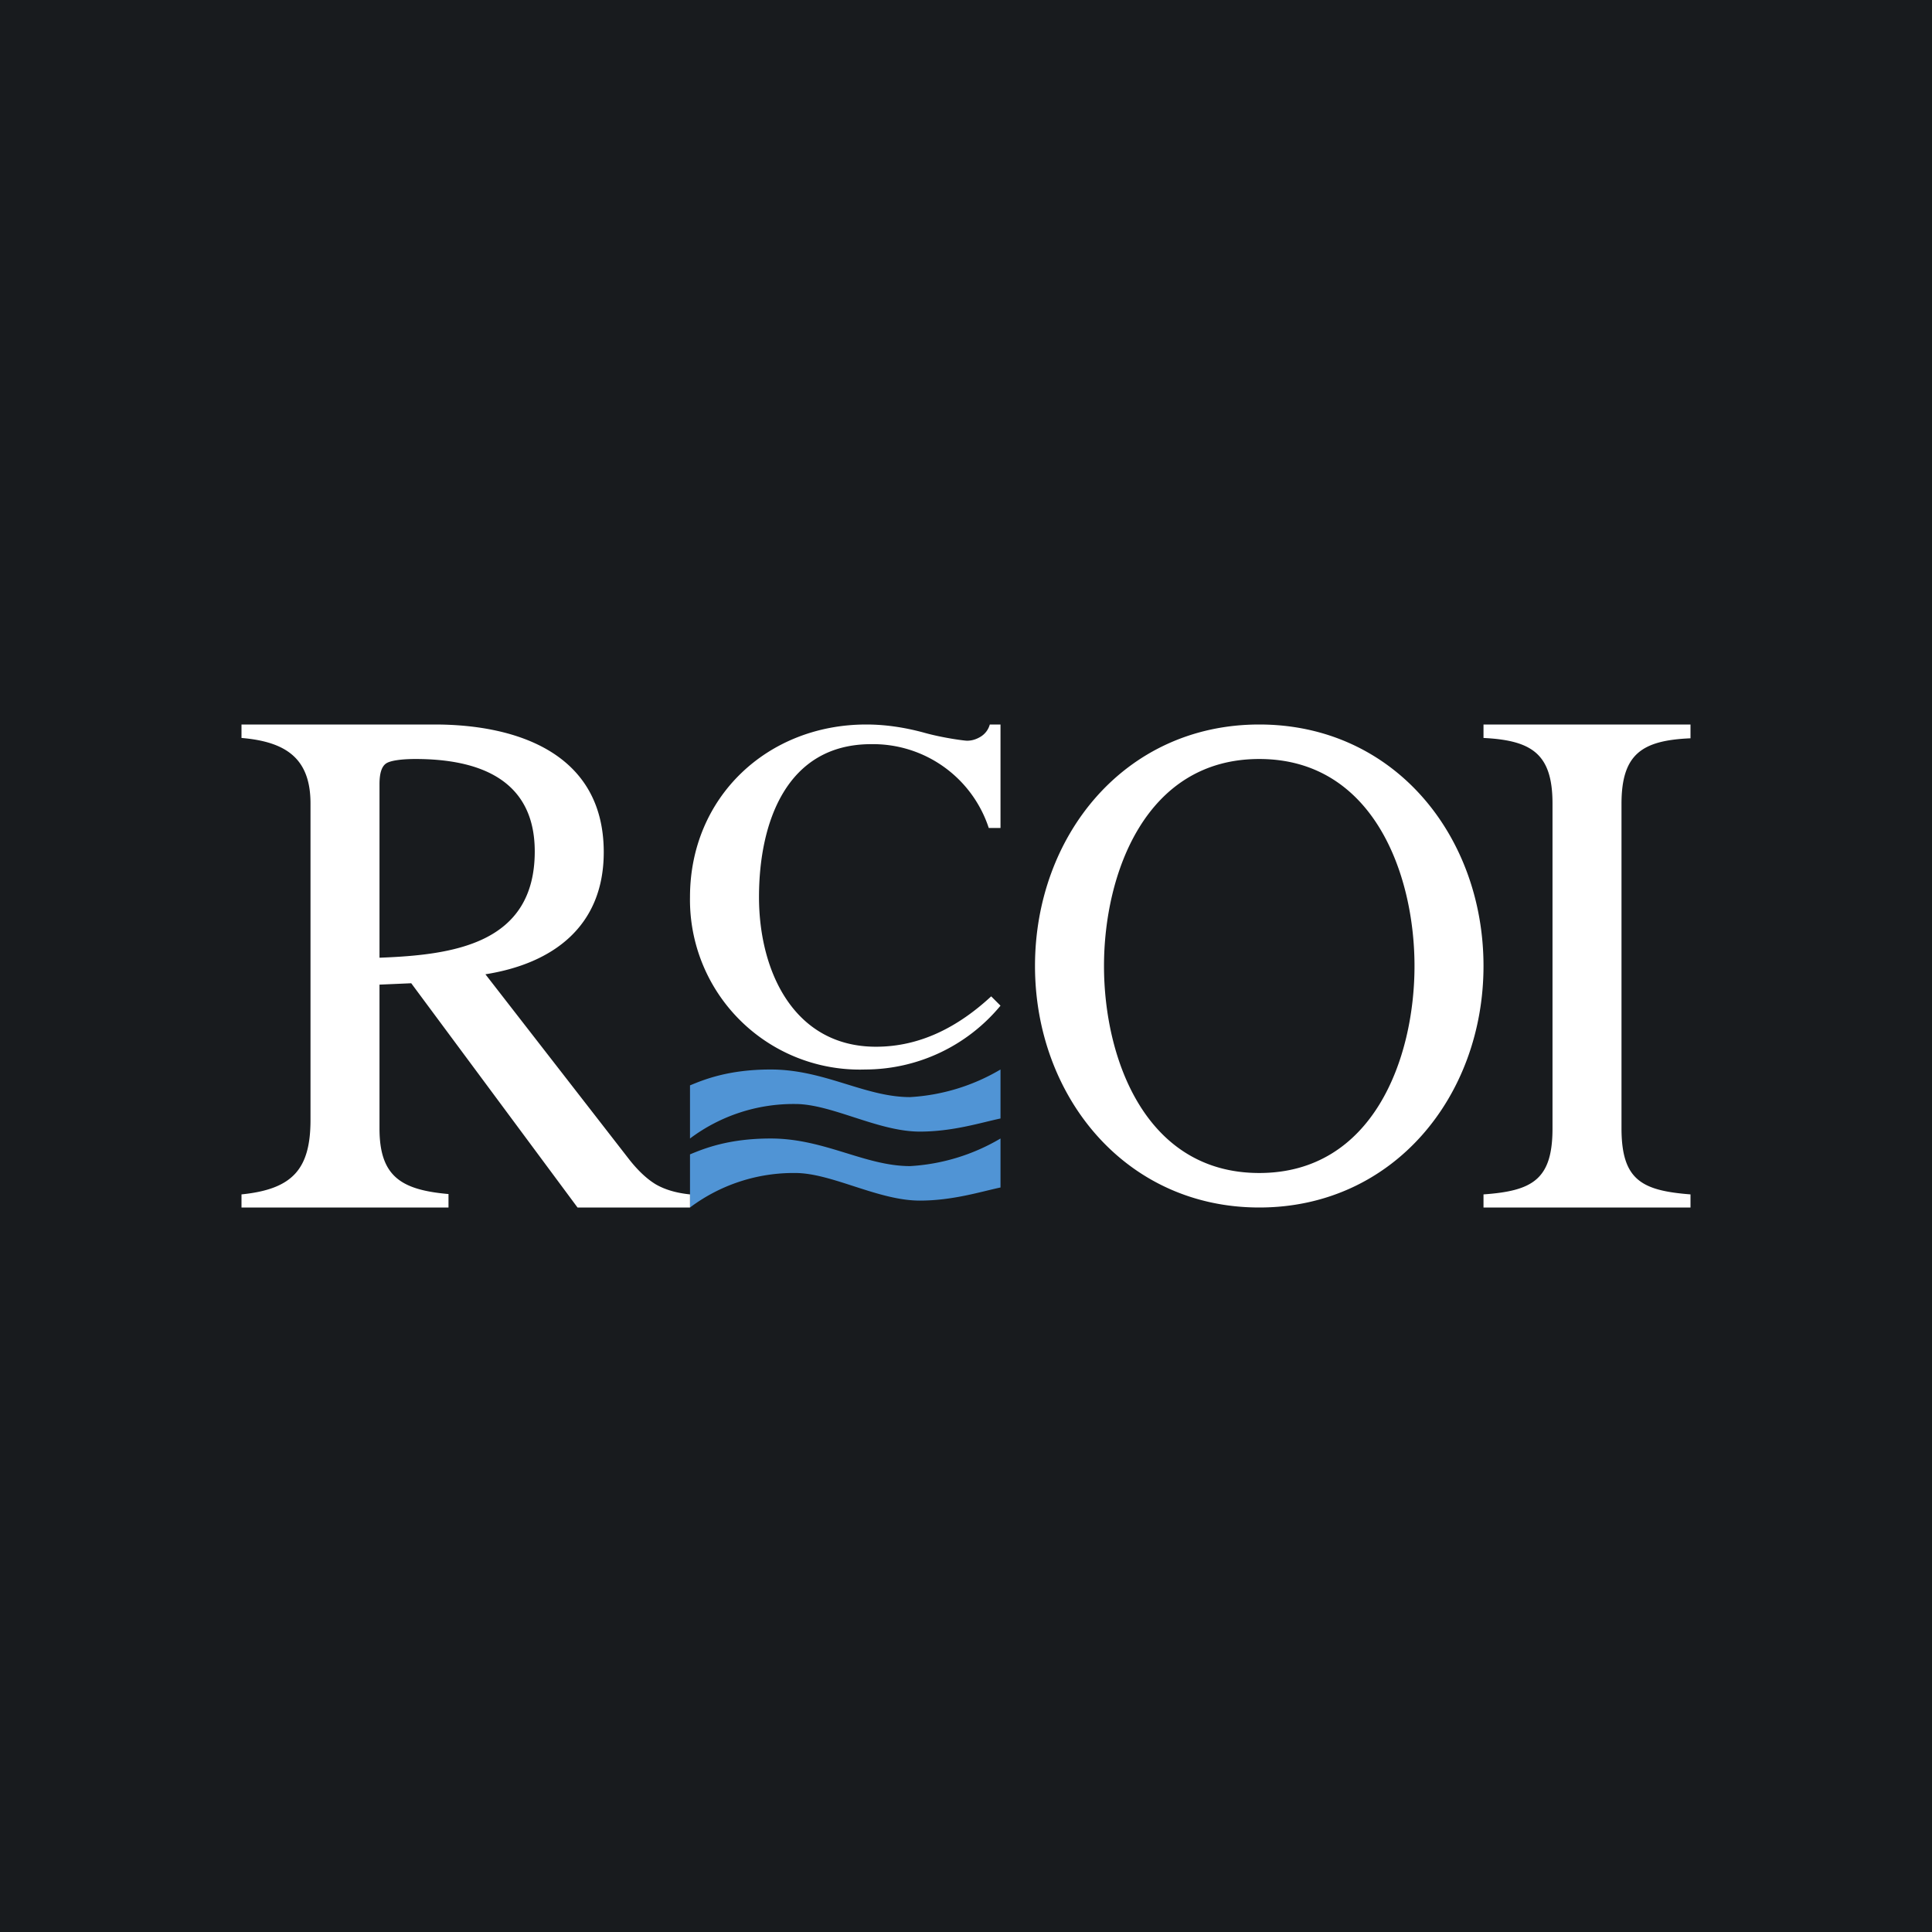 <!-- by TradeStack --><svg width="56" height="56" viewBox="0 0 56 56" xmlns="http://www.w3.org/2000/svg"><path fill="#181B1E" d="M0 0h56v56H0z"/><path d="M20 31.46V33a5 5 0 0 1 3.05-1c1.06 0 2.4.8 3.61.8.96 0 1.77-.26 2.34-.38V31a5.8 5.8 0 0 1-2.62.8c-1.31 0-2.48-.8-4.04-.8-1.24 0-1.95.3-2.34.46ZM20 33.46V35a5 5 0 0 1 3.05-1c1.06 0 2.4.8 3.61.8.96 0 1.77-.26 2.34-.38V33a5.8 5.8 0 0 1-2.62.8c-1.31 0-2.48-.8-4.04-.8-1.24 0-1.95.3-2.34.46Z" fill="#5094D5"/><path d="M43 34.62c1.42-.1 2-.43 2-1.91v-9.42c0-1.44-.6-1.83-2-1.9V21h6v.4c-1.4.06-2 .45-2 1.9v9.4c0 1.5.58 1.81 2 1.92V35h-6v-.38ZM25.11 21c.54 0 1.09.08 1.65.23.56.16 1.2.24 1.27.24.14 0 .27-.04.4-.12a.6.6 0 0 0 .26-.35H29v3h-.34a3.53 3.53 0 0 0-3.41-2.43C22.79 21.57 22 23.85 22 26c0 2.18 1.03 4.34 3.39 4.34 1.3 0 2.4-.59 3.34-1.46l.27.27A5.1 5.1 0 0 1 25.08 31 4.92 4.92 0 0 1 20 26c0-2.89 2.24-5 5.11-5ZM32 28c0 2.68 1.2 6 4.5 6s4.5-3.32 4.5-6c0-2.67-1.2-6-4.5-6S32 25.33 32 28Zm-2 0c0-3.76 2.59-7 6.5-7 3.92 0 6.5 3.24 6.5 7s-2.6 7-6.5 7-6.5-3.25-6.5-7ZM11 27.76c2.12-.08 4.5-.39 4.5-3.08 0-2.09-1.62-2.68-3.46-2.68-.37 0-.72.04-.85.13s-.19.29-.19.6v5.03Zm-4 6.86c1.48-.15 2-.73 2-2.16v-9.17c0-1.3-.7-1.79-2-1.9V21h5.6c2.39 0 4.9.84 4.9 3.7 0 2.15-1.47 3.23-3.43 3.54l4.17 5.37c.26.33.52.57.77.72.26.15.59.25.99.29V35h-3.26l-4.82-6.5-.92.04v4.17c0 1.4.64 1.78 2 1.9V35H7v-.38Z" fill="#fff"/></svg>